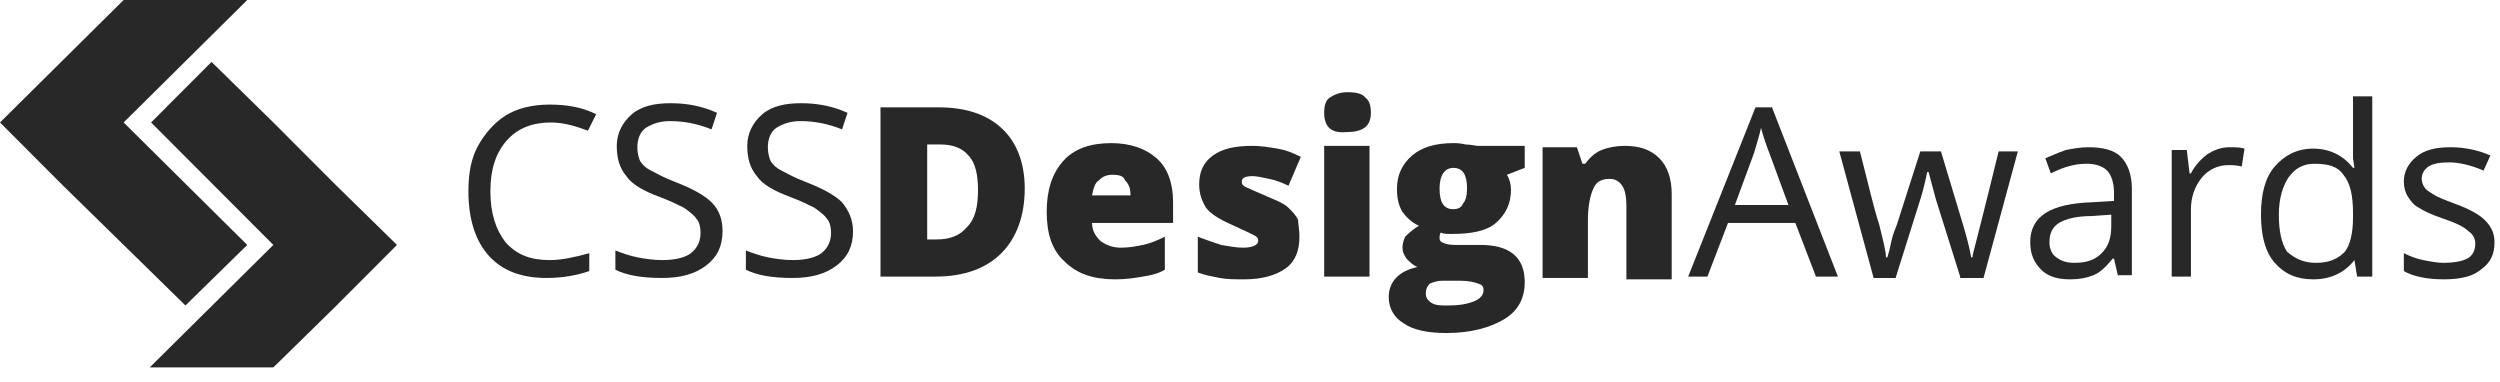 <svg width="203" height="31" viewBox="0 0 203 31" fill="none" xmlns="http://www.w3.org/2000/svg">
<path d="M20.077 19.889L10.039 9.945L20.077 0H10.039L0 9.945L5.019 14.973L10.039 19.889L15.058 24.805L20.077 19.889Z" fill="#282828"/>
<path d="M27.215 14.972L22.196 9.944L17.177 5.027L12.269 9.944L22.196 19.888L12.158 29.833H22.196L27.215 24.916L32.235 19.888L27.215 14.972Z" fill="#282828"/>
<path d="M44.727 9.945C43.277 9.945 42.05 10.392 41.158 11.397C40.265 12.403 39.819 13.744 39.819 15.532C39.819 17.319 40.265 18.66 41.046 19.666C41.938 20.671 43.054 21.118 44.615 21.118C45.619 21.118 46.623 20.895 47.85 20.56V22.012C46.846 22.348 45.731 22.571 44.392 22.571C42.385 22.571 40.823 22.012 39.708 20.783C38.592 19.554 38.035 17.766 38.035 15.532C38.035 14.079 38.258 12.85 38.815 11.844C39.373 10.839 40.154 9.945 41.046 9.386C41.938 8.827 43.165 8.492 44.615 8.492C46.065 8.492 47.292 8.716 48.408 9.274L47.739 10.615C46.846 10.28 45.842 9.945 44.727 9.945Z" fill="#282828"/>
<path d="M58.669 18.772C58.669 20.001 58.223 20.895 57.331 21.566C56.438 22.236 55.323 22.571 53.761 22.571C52.089 22.571 50.861 22.348 49.969 21.901V20.337C50.527 20.56 51.196 20.784 51.754 20.895C52.312 21.007 53.092 21.119 53.761 21.119C54.877 21.119 55.658 20.895 56.104 20.56C56.661 20.113 56.885 19.555 56.885 18.884C56.885 18.437 56.773 17.99 56.55 17.767C56.327 17.431 55.992 17.208 55.546 16.873C55.1 16.649 54.431 16.314 53.538 15.979C52.312 15.532 51.308 14.973 50.861 14.303C50.304 13.633 50.081 12.85 50.081 11.845C50.081 10.839 50.527 9.945 51.308 9.275C52.089 8.604 53.204 8.381 54.431 8.381C55.769 8.381 56.996 8.604 58.223 9.163L57.777 10.504C56.661 10.057 55.546 9.833 54.431 9.833C53.538 9.833 52.981 10.057 52.423 10.392C51.977 10.727 51.754 11.286 51.754 11.956C51.754 12.403 51.865 12.85 51.977 13.074C52.2 13.409 52.423 13.633 52.869 13.856C53.315 14.079 53.873 14.415 54.765 14.75C56.215 15.309 57.219 15.867 57.777 16.426C58.446 17.096 58.669 17.878 58.669 18.772Z" fill="#282828"/>
<path d="M69.265 18.772C69.265 20.001 68.819 20.895 67.927 21.566C67.035 22.236 65.919 22.571 64.358 22.571C62.685 22.571 61.458 22.348 60.565 21.901V20.337C61.123 20.56 61.792 20.784 62.35 20.895C62.908 21.007 63.688 21.119 64.358 21.119C65.473 21.119 66.254 20.895 66.7 20.56C67.258 20.113 67.481 19.555 67.481 18.884C67.481 18.437 67.369 17.99 67.146 17.767C66.923 17.431 66.588 17.208 66.142 16.873C65.696 16.649 65.027 16.314 64.135 15.979C62.908 15.532 61.904 14.973 61.458 14.303C60.9 13.633 60.677 12.85 60.677 11.845C60.677 10.839 61.123 9.945 61.904 9.275C62.685 8.604 63.8 8.381 65.027 8.381C66.365 8.381 67.592 8.604 68.819 9.163L68.373 10.504C67.258 10.057 66.142 9.833 65.027 9.833C64.135 9.833 63.577 10.057 63.019 10.392C62.573 10.727 62.35 11.286 62.35 11.956C62.35 12.403 62.462 12.85 62.573 13.074C62.796 13.409 63.019 13.633 63.465 13.856C63.911 14.079 64.469 14.415 65.362 14.75C66.811 15.309 67.815 15.867 68.373 16.426C68.931 17.096 69.265 17.878 69.265 18.772Z" fill="#282828"/>
<path d="M83.208 15.307C83.208 17.542 82.538 19.33 81.311 20.559C80.085 21.788 78.3 22.458 75.958 22.458H71.496V8.715H76.181C78.412 8.715 80.085 9.274 81.311 10.391C82.538 11.508 83.208 13.184 83.208 15.307ZM79.415 15.419C79.415 14.19 79.192 13.184 78.635 12.626C78.189 12.067 77.408 11.732 76.404 11.732H75.288V19.442H76.069C77.185 19.442 77.965 19.106 78.523 18.436C79.192 17.765 79.415 16.76 79.415 15.419Z" fill="#282828"/>
<path d="M90.569 22.683C88.785 22.683 87.446 22.236 86.442 21.23C85.439 20.337 84.992 18.996 84.992 17.208C84.992 15.42 85.439 14.079 86.331 13.074C87.223 12.068 88.561 11.621 90.235 11.621C91.796 11.621 93.023 12.068 93.915 12.85C94.808 13.632 95.254 14.861 95.254 16.426V18.102H88.673C88.673 18.66 88.896 19.107 89.342 19.554C89.788 19.89 90.346 20.113 91.015 20.113C91.685 20.113 92.242 20.001 92.8 19.89C93.358 19.778 93.915 19.554 94.585 19.219V21.901C94.027 22.236 93.469 22.348 92.8 22.459C92.131 22.571 91.462 22.683 90.569 22.683ZM90.346 14.191C89.9 14.191 89.565 14.303 89.231 14.638C88.896 14.861 88.785 15.308 88.673 15.867H91.796C91.796 15.308 91.685 14.973 91.35 14.638C91.239 14.303 90.904 14.191 90.346 14.191Z" fill="#282828"/>
<path d="M105.515 19.218C105.515 20.336 105.181 21.23 104.4 21.788C103.619 22.347 102.504 22.682 101.054 22.682C100.273 22.682 99.604 22.682 99.046 22.57C98.489 22.459 97.819 22.347 97.261 22.123V19.218C97.819 19.442 98.489 19.665 99.158 19.889C99.827 20 100.385 20.112 100.942 20.112C101.723 20.112 102.169 19.889 102.169 19.554C102.169 19.33 102.058 19.218 101.835 19.107C101.612 18.995 100.942 18.66 99.939 18.213C98.935 17.766 98.265 17.319 97.931 16.872C97.596 16.313 97.373 15.755 97.373 14.972C97.373 13.967 97.708 13.185 98.489 12.626C99.269 12.067 100.273 11.844 101.723 11.844C102.392 11.844 103.062 11.956 103.731 12.067C104.4 12.179 104.958 12.402 105.627 12.738L104.623 15.084C104.177 14.861 103.619 14.637 103.062 14.525C102.504 14.414 102.058 14.302 101.723 14.302C101.165 14.302 100.831 14.414 100.831 14.749C100.831 14.972 100.942 15.084 101.165 15.196C101.388 15.308 101.946 15.531 102.95 15.978C103.731 16.313 104.288 16.537 104.623 16.872C104.958 17.207 105.292 17.542 105.404 17.878C105.404 18.101 105.515 18.66 105.515 19.218Z" fill="#282828"/>
<path d="M107.523 9.162C107.523 8.604 107.635 8.157 107.969 7.933C108.304 7.71 108.75 7.486 109.419 7.486C110.088 7.486 110.646 7.598 110.869 7.933C111.204 8.157 111.315 8.604 111.315 9.162C111.315 10.28 110.646 10.727 109.308 10.727C108.081 10.838 107.523 10.28 107.523 9.162ZM111.204 22.459H107.523V11.844H111.204V22.459Z" fill="#282828"/>
<path d="M123.808 11.845V13.632L122.358 14.191C122.581 14.526 122.692 14.973 122.692 15.42C122.692 16.538 122.246 17.431 121.465 18.102C120.685 18.772 119.458 18.996 117.896 18.996C117.45 18.996 117.227 18.996 117.004 18.884C116.892 18.996 116.892 19.219 116.892 19.331C116.892 19.554 117.004 19.666 117.338 19.778C117.673 19.89 118.008 19.89 118.454 19.89H120.238C122.581 19.89 123.808 20.895 123.808 22.907C123.808 24.247 123.25 25.253 122.135 25.923C121.019 26.594 119.458 27.041 117.45 27.041C116 27.041 114.773 26.817 113.992 26.259C113.212 25.812 112.765 25.029 112.765 24.136C112.765 22.907 113.546 22.013 115.108 21.677C114.773 21.566 114.55 21.342 114.215 21.007C113.992 20.672 113.881 20.448 113.881 20.113C113.881 19.778 113.992 19.443 114.104 19.219C114.327 18.996 114.662 18.66 115.219 18.325C114.662 18.102 114.215 17.655 113.881 17.208C113.546 16.649 113.435 16.09 113.435 15.308C113.435 14.191 113.881 13.297 114.662 12.627C115.442 11.956 116.558 11.621 118.008 11.621C118.231 11.621 118.565 11.621 119.012 11.733C119.458 11.733 119.792 11.845 120.015 11.845H123.808ZM115.777 23.8C115.777 24.136 115.888 24.359 116.223 24.582C116.558 24.806 117.004 24.806 117.562 24.806C118.454 24.806 119.123 24.694 119.681 24.471C120.238 24.247 120.462 23.912 120.462 23.577C120.462 23.242 120.35 23.13 120.015 23.018C119.681 22.907 119.235 22.795 118.565 22.795H117.115C116.669 22.795 116.446 22.907 116.112 23.018C115.888 23.242 115.777 23.465 115.777 23.8ZM116.892 15.308C116.892 16.426 117.227 16.984 118.008 16.984C118.342 16.984 118.677 16.873 118.788 16.538C119.012 16.314 119.123 15.867 119.123 15.308C119.123 14.191 118.788 13.632 118.008 13.632C117.338 13.632 116.892 14.191 116.892 15.308Z" fill="#282828"/>
<path d="M132.062 22.459V16.648C132.062 15.978 131.95 15.419 131.727 15.084C131.504 14.749 131.169 14.525 130.723 14.525C130.054 14.525 129.608 14.749 129.385 15.308C129.162 15.755 128.938 16.648 128.938 17.878V22.57H125.258V11.956H128.046L128.492 13.296H128.715C129.05 12.849 129.496 12.402 130.054 12.179C130.612 11.956 131.281 11.844 131.95 11.844C133.177 11.844 134.069 12.179 134.738 12.849C135.408 13.52 135.742 14.525 135.742 15.755V22.682H132.062V22.459Z" fill="#282828"/>
<path d="M147.454 22.458L145.781 18.101H140.315L138.642 22.458H137.081L142.546 8.715H143.885L149.238 22.458H147.454ZM145.223 16.648L143.662 12.402C143.438 11.844 143.215 11.173 142.992 10.391C142.881 10.95 142.658 11.62 142.435 12.402L140.873 16.648H145.223Z" fill="#282828"/>
<path d="M159.165 22.459L157.269 16.425C157.158 16.09 156.935 15.196 156.6 13.967H156.488C156.265 15.084 156.042 15.867 155.819 16.537L153.923 22.571H152.138L149.35 12.291H151.023C151.692 14.861 152.138 16.872 152.585 18.213C152.919 19.554 153.142 20.448 153.142 20.895H153.254C153.365 20.559 153.477 20.113 153.588 19.554C153.7 18.995 153.923 18.548 154.035 18.213L155.931 12.291H157.604L159.388 18.213C159.723 19.33 159.946 20.224 160.058 20.895H160.169C160.169 20.671 160.281 20.336 160.392 19.889C160.504 19.442 161.173 16.872 162.288 12.291H163.85L161.062 22.571H159.165V22.459Z" fill="#282828"/>
<path d="M171.992 22.458L171.658 21.006H171.546C170.988 21.676 170.542 22.123 169.985 22.347C169.427 22.57 168.869 22.682 168.088 22.682C167.085 22.682 166.304 22.458 165.746 21.9C165.188 21.341 164.854 20.671 164.854 19.665C164.854 17.542 166.527 16.536 169.873 16.424L171.658 16.313V15.642C171.658 14.86 171.435 14.19 171.1 13.855C170.765 13.519 170.208 13.296 169.427 13.296C168.535 13.296 167.642 13.519 166.527 14.078L166.081 12.849C166.638 12.626 167.085 12.402 167.754 12.179C168.312 12.067 168.981 11.955 169.538 11.955C170.765 11.955 171.658 12.179 172.215 12.737C172.773 13.296 173.108 14.19 173.108 15.307V22.347H171.992V22.458ZM168.423 21.341C169.427 21.341 170.096 21.117 170.654 20.559C171.212 20 171.435 19.33 171.435 18.324V17.43L169.873 17.542C168.646 17.542 167.754 17.765 167.196 18.101C166.638 18.436 166.415 18.994 166.415 19.665C166.415 20.224 166.638 20.671 166.973 20.894C167.419 21.229 167.865 21.341 168.423 21.341Z" fill="#282828"/>
<path d="M181.027 11.955C181.473 11.955 181.919 11.955 182.254 12.067L182.031 13.519C181.585 13.408 181.25 13.408 180.915 13.408C180.135 13.408 179.354 13.743 178.796 14.413C178.238 15.084 177.904 15.978 177.904 16.983V22.458H176.342V12.179H177.569L177.792 14.078H177.904C178.238 13.408 178.796 12.849 179.242 12.514C179.8 12.179 180.358 11.955 181.027 11.955Z" fill="#282828"/>
<path d="M191.177 21.119C190.396 22.125 189.281 22.683 187.831 22.683C186.492 22.683 185.488 22.236 184.708 21.342C183.927 20.448 183.592 19.108 183.592 17.432C183.592 15.755 183.927 14.415 184.708 13.521C185.488 12.627 186.492 12.068 187.831 12.068C189.169 12.068 190.285 12.627 191.065 13.633H191.177L191.065 12.85V12.18V7.822H192.627V22.46H191.4L191.177 21.119ZM188.054 21.342C189.169 21.342 189.838 21.007 190.396 20.448C190.842 19.89 191.065 18.884 191.065 17.655V17.32C191.065 15.867 190.842 14.862 190.285 14.191C189.838 13.521 189.058 13.297 187.942 13.297C187.05 13.297 186.381 13.633 185.823 14.415C185.377 15.085 185.042 16.091 185.042 17.432C185.042 18.772 185.265 19.778 185.712 20.448C186.381 21.007 187.05 21.342 188.054 21.342Z" fill="#282828"/>
<path d="M202.554 19.665C202.554 20.671 202.219 21.341 201.438 21.9C200.769 22.458 199.765 22.682 198.427 22.682C197.088 22.682 195.973 22.458 195.192 22.011V20.559C195.638 20.782 196.196 21.006 196.754 21.117C197.312 21.229 197.869 21.341 198.427 21.341C199.208 21.341 199.877 21.229 200.323 21.006C200.769 20.782 200.992 20.335 200.992 19.777C200.992 19.33 200.769 18.994 200.435 18.771C200.1 18.436 199.431 18.101 198.427 17.765C197.423 17.43 196.754 17.095 196.419 16.872C195.973 16.648 195.75 16.313 195.527 15.978C195.304 15.642 195.192 15.195 195.192 14.748C195.192 13.966 195.527 13.296 196.196 12.737C196.865 12.179 197.758 11.955 198.985 11.955C200.1 11.955 201.215 12.179 202.219 12.626L201.662 13.855C200.658 13.408 199.654 13.184 198.873 13.184C198.092 13.184 197.535 13.296 197.2 13.519C196.865 13.743 196.642 14.078 196.642 14.525C196.642 14.748 196.754 15.084 196.865 15.195C196.977 15.419 197.2 15.531 197.535 15.754C197.869 15.978 198.427 16.201 199.319 16.536C200.546 16.983 201.327 17.43 201.773 17.877C202.331 18.436 202.554 18.994 202.554 19.665Z" fill="#282828"/>
</svg>
